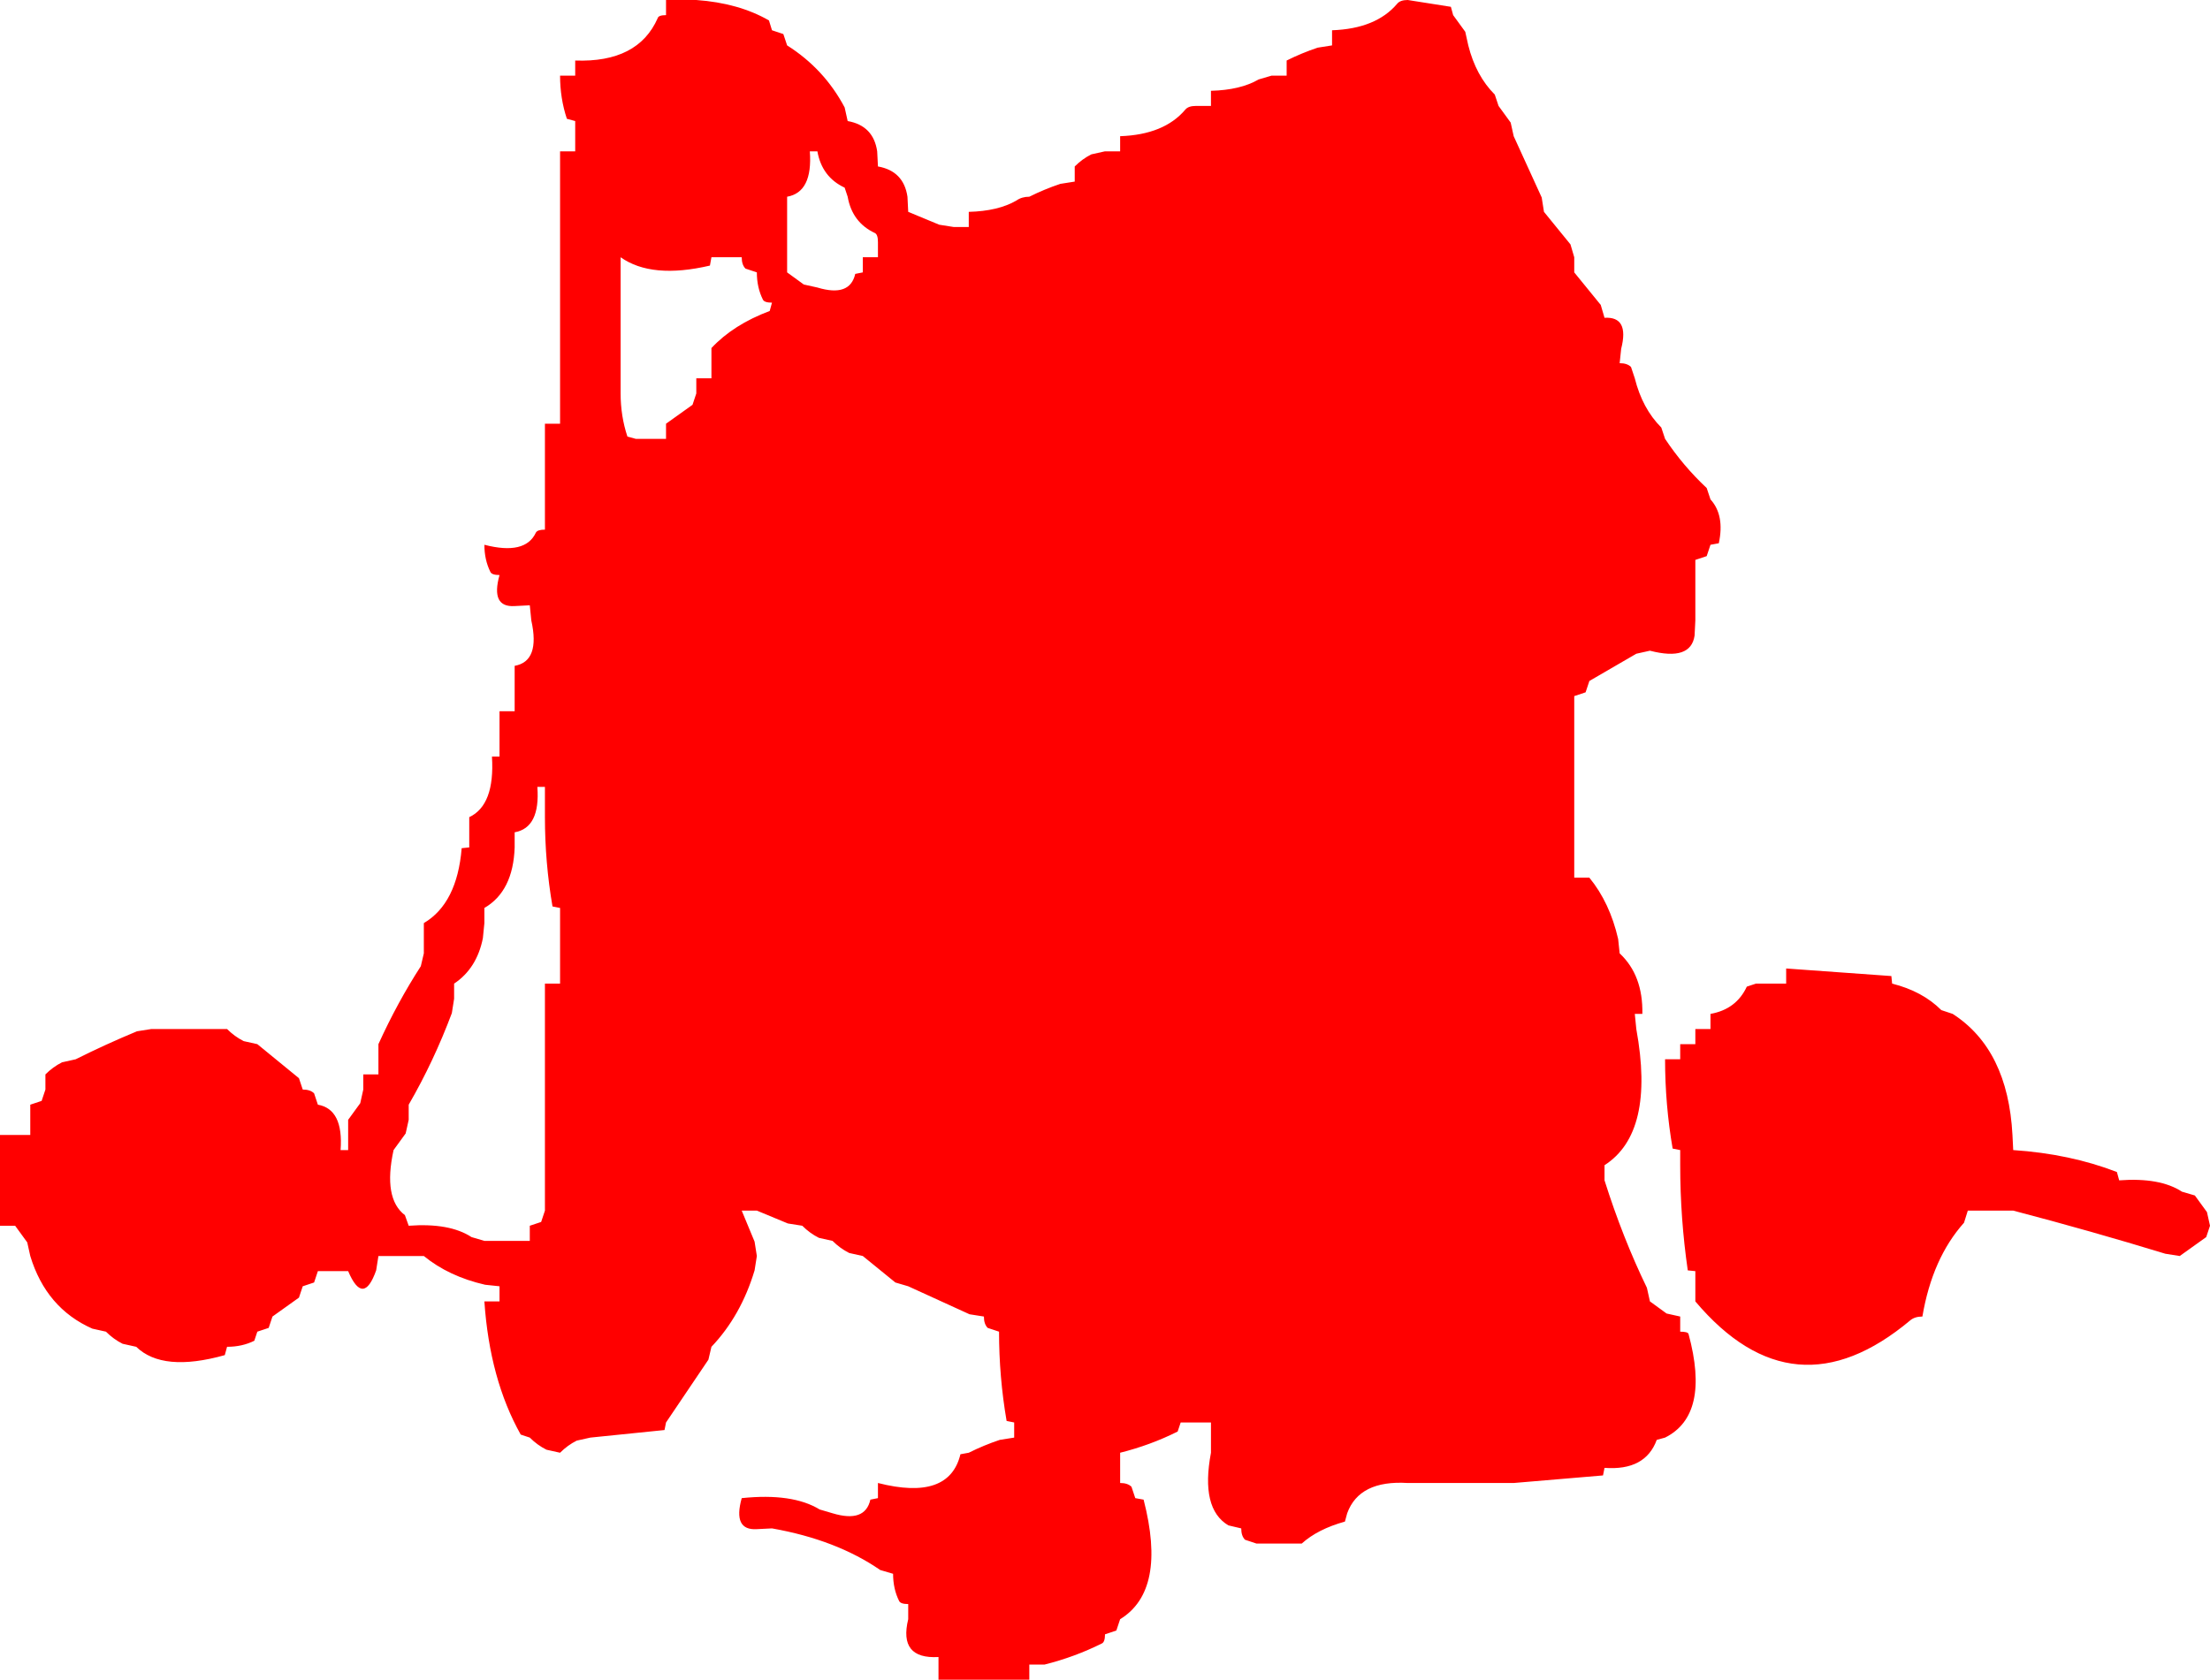 <?xml version="1.0" encoding="UTF-8" standalone="no"?>
<svg xmlns:xlink="http://www.w3.org/1999/xlink" height="111.0px" width="146.0px" xmlns="http://www.w3.org/2000/svg">
  <g transform="matrix(1.0, 0.0, 0.0, 1.0, 0.0, -1.0)">
    <path d="M104.0 18.0 L104.0 19.0 105.75 21.15 106.0 22.0 Q107.65 21.9 107.1 24.05 L107.0 25.0 Q107.5 25.0 107.75 25.25 L108.0 26.0 Q108.5 28.0 109.75 29.25 L110.0 30.0 Q111.2 31.8 112.75 33.25 L113.0 34.0 Q113.95 35.05 113.55 36.9 L113.0 37.0 112.75 37.75 112.0 38.0 112.0 41.0 112.0 42.0 111.95 43.0 Q111.7 44.7 109.0 44.0 L108.1 44.2 105.0 46.0 104.75 46.75 104.0 47.0 104.0 49.0 104.0 50.0 104.0 55.0 104.0 56.0 104.0 58.0 104.0 59.0 105.0 59.0 Q106.35 60.65 106.9 63.05 L107.0 64.0 Q108.55 65.45 108.5 68.0 L108.0 68.0 108.1 69.0 Q109.35 75.85 106.0 78.0 L106.0 79.0 Q107.2 82.8 108.8 86.1 L109.0 87.0 110.1 87.8 111.0 88.0 111.0 89.0 Q111.5 89.0 111.55 89.15 113.0 94.5 110.0 96.0 L109.45 96.15 Q108.7 98.2 106.0 98.0 L105.9 98.5 100.0 99.0 99.0 99.0 94.0 99.0 93.0 99.0 Q89.8 98.8 89.0 101.0 L88.85 101.55 Q87.05 102.05 86.0 103.0 L85.0 103.0 83.0 103.0 82.25 102.75 Q82.0 102.5 82.0 102.0 L81.15 101.8 Q79.3 100.7 80.0 97.0 L80.0 96.0 80.0 95.0 79.0 95.0 78.0 95.0 77.8 95.6 Q76.0 96.5 74.0 97.0 L74.0 98.0 74.0 99.0 Q74.5 99.0 74.75 99.25 L75.0 100.0 75.55 100.1 Q77.1 106.1 74.0 108.0 L73.75 108.75 73.0 109.0 Q73.0 109.5 72.8 109.6 71.0 110.5 69.0 111.0 L68.0 111.0 68.0 112.0 67.0 112.0 62.0 112.0 62.0 111.0 62.0 110.5 Q59.35 110.65 60.0 108.0 L60.0 107.0 Q59.5 107.0 59.4 106.8 59.0 106.0 59.0 105.0 L58.15 104.75 Q55.25 102.75 51.0 102.0 L50.0 102.05 Q48.4 102.15 49.0 100.0 52.35 99.65 54.15 100.75 L55.0 101.0 Q57.15 101.65 57.5 100.1 L58.0 100.0 58.0 99.0 Q62.7 100.2 63.45 97.1 L64.0 97.0 Q65.0 96.5 66.05 96.15 L67.0 96.0 67.0 95.0 66.5 94.9 Q66.0 92.0 66.0 89.0 L65.25 88.75 Q65.0 88.5 65.0 88.0 L64.05 87.85 60.0 86.0 59.15 85.75 57.0 84.0 56.1 83.8 Q55.5 83.5 55.0 83.0 L54.1 82.8 Q53.5 82.5 53.0 82.0 L52.05 81.85 50.0 81.0 49.0 81.0 49.85 83.05 50.0 84.0 49.85 84.95 Q48.95 87.95 47.0 90.0 L46.8 90.85 44.0 95.0 43.9 95.5 39.0 96.0 38.1 96.2 Q37.5 96.5 37.0 97.0 L36.1 96.8 Q35.5 96.5 35.0 96.0 L34.4 95.8 Q32.35 92.15 32.0 87.0 L33.0 87.0 33.0 86.0 32.05 85.9 Q29.65 85.35 28.0 84.0 L27.0 84.0 26.0 84.0 25.0 84.0 24.85 84.95 Q24.0 87.35 23.0 85.0 L22.0 85.0 21.0 85.0 20.75 85.75 20.0 86.0 19.75 86.75 18.0 88.0 17.75 88.75 17.0 89.0 16.8 89.6 Q16.0 90.0 15.0 90.0 L14.85 90.55 Q10.75 91.7 9.0 90.0 L8.1 89.8 Q7.5 89.5 7.0 89.0 L6.1 88.8 Q3.05 87.45 2.0 84.0 L1.8 83.1 1.0 82.0 0.0 82.0 0.0 81.0 0.0 76.0 1.0 76.0 2.0 76.0 2.0 75.0 2.0 74.0 2.75 73.75 3.0 73.0 3.0 72.0 Q3.5 71.5 4.1 71.2 L5.0 71.0 Q7.0 70.0 9.05 69.15 L10.0 69.0 11.0 69.0 12.0 69.0 14.0 69.0 15.0 69.0 Q15.5 69.5 16.1 69.8 L17.0 70.0 19.75 72.25 20.0 73.0 Q20.5 73.0 20.75 73.25 L21.0 74.0 Q22.7 74.3 22.5 77.0 L23.0 77.0 23.0 76.0 23.0 75.0 23.8 73.9 24.0 73.0 24.0 72.0 25.0 72.0 25.0 71.0 25.0 70.0 Q26.25 67.25 27.8 64.85 L28.0 64.0 28.0 63.0 28.0 62.0 Q30.2 60.7 30.5 57.05 L31.0 57.0 31.0 56.0 31.0 55.0 Q32.7 54.2 32.5 51.0 L33.0 51.0 33.0 50.0 33.0 48.0 34.0 48.0 34.0 47.0 34.0 45.0 Q35.7 44.7 35.1 42.0 L35.0 41.0 34.0 41.05 Q32.4 41.15 33.0 39.0 32.5 39.0 32.4 38.8 32.0 38.0 32.0 37.0 34.7 37.7 35.4 36.2 35.5 36.0 36.0 36.0 L36.0 35.0 36.0 34.0 36.0 29.0 37.0 29.0 37.0 28.0 37.0 27.0 37.0 22.0 37.0 21.0 37.0 11.0 38.0 11.0 38.0 10.0 38.0 9.0 37.45 8.85 Q37.0 7.5 37.0 6.0 L38.0 6.0 38.0 5.0 Q42.15 5.15 43.45 2.2 43.5 2.0 44.0 2.0 L44.0 1.0 45.0 1.0 46.0 1.0 Q48.8 1.2 50.8 2.35 L51.0 3.0 51.75 3.25 52.0 4.0 Q54.45 5.55 55.8 8.1 L56.0 9.0 Q57.7 9.3 57.95 11.0 L58.0 12.0 Q59.7 12.3 59.95 14.0 L60.0 15.0 62.05 15.85 63.0 16.0 64.0 16.0 64.0 15.0 Q65.95 14.95 67.15 14.25 67.5 14.0 68.0 14.0 69.0 13.5 70.05 13.15 L71.0 13.0 71.0 12.0 Q71.5 11.5 72.1 11.2 L73.0 11.0 74.0 11.0 74.0 10.0 Q76.9 9.9 78.3 8.25 78.5 8.0 79.0 8.0 L80.0 8.0 80.0 7.0 Q81.95 6.95 83.15 6.25 L84.0 6.0 85.0 6.0 85.0 5.0 Q86.0 4.5 87.05 4.15 L88.0 4.0 88.0 3.0 Q90.9 2.9 92.3 1.25 92.5 1.0 93.0 1.0 L95.85 1.45 96.0 2.0 96.8 3.1 97.0 4.0 Q97.5 6.0 98.75 7.25 L99.0 8.0 99.8 9.1 100.0 10.0 101.85 14.05 102.0 15.0 103.75 17.15 104.0 18.0 M36.0 53.0 L35.5 53.0 Q35.7 55.7 34.0 56.0 L34.0 57.0 Q33.9 59.9 32.0 61.0 L32.0 62.0 31.9 63.0 Q31.5 65.0 30.0 66.0 L30.0 67.0 29.85 67.95 Q28.65 71.15 27.0 74.0 L27.0 75.0 26.8 75.9 26.0 77.0 Q25.3 80.2 26.75 81.3 L27.0 82.0 Q29.7 81.8 31.15 82.75 L32.0 83.0 34.0 83.0 35.0 83.0 35.0 82.0 35.75 81.75 36.0 81.0 36.0 80.0 36.0 79.0 36.0 66.0 37.0 66.0 37.0 65.0 37.0 64.0 37.0 61.0 36.5 60.9 Q36.0 58.0 36.0 55.0 L36.0 54.0 36.0 53.0 M49.0 18.0 L48.0 18.0 47.0 18.0 46.9 18.55 Q43.05 19.45 41.0 18.0 L41.0 20.0 41.0 21.0 41.0 26.0 41.0 27.0 Q41.0 28.5 41.45 29.85 L42.0 30.0 43.0 30.0 44.0 30.0 44.0 29.0 45.75 27.75 46.0 27.0 46.0 26.0 47.0 26.0 47.0 25.0 47.0 24.0 Q48.45 22.45 50.85 21.55 L51.0 21.0 Q50.5 21.0 50.4 20.8 50.0 20.0 50.0 19.0 L49.25 18.75 Q49.0 18.5 49.0 18.0 M54.0 11.0 L53.5 11.0 Q53.7 13.7 52.0 14.0 L52.0 18.0 52.0 19.0 53.1 19.8 54.0 20.0 Q56.15 20.65 56.5 19.1 L57.0 19.0 57.0 18.0 58.0 18.0 58.0 17.0 Q58.0 16.5 57.8 16.4 56.3 15.7 56.0 14.0 L55.8 13.4 Q54.3 12.7 54.0 11.0 M111.0 71.0 L111.0 70.0 112.0 70.0 112.0 69.0 113.0 69.0 113.0 68.0 Q114.7 67.7 115.4 66.2 L116.0 66.0 117.0 66.0 118.0 66.0 118.0 65.0 124.95 65.5 125.0 66.0 Q127.0 66.5 128.25 67.75 L129.0 68.0 Q132.65 70.35 132.95 76.0 L133.0 77.0 Q136.75 77.25 139.85 78.45 L140.0 79.0 Q142.7 78.8 144.15 79.75 L145.0 80.0 145.8 81.1 146.0 82.0 145.75 82.75 144.0 84.0 143.05 83.85 Q138.15 82.35 133.0 81.0 L132.0 81.0 131.0 81.0 130.0 81.0 129.75 81.8 Q127.65 84.15 127.0 88.0 126.5 88.0 126.2 88.25 118.5 94.7 112.0 87.0 L112.0 86.0 112.0 85.0 111.5 84.95 Q111.0 81.5 111.0 78.0 L111.0 77.0 110.5 76.9 Q110.0 74.0 110.0 71.0 L111.0 71.0" fill="#ff0000" fill-rule="evenodd" stroke="none"/>
  </g>
</svg>
